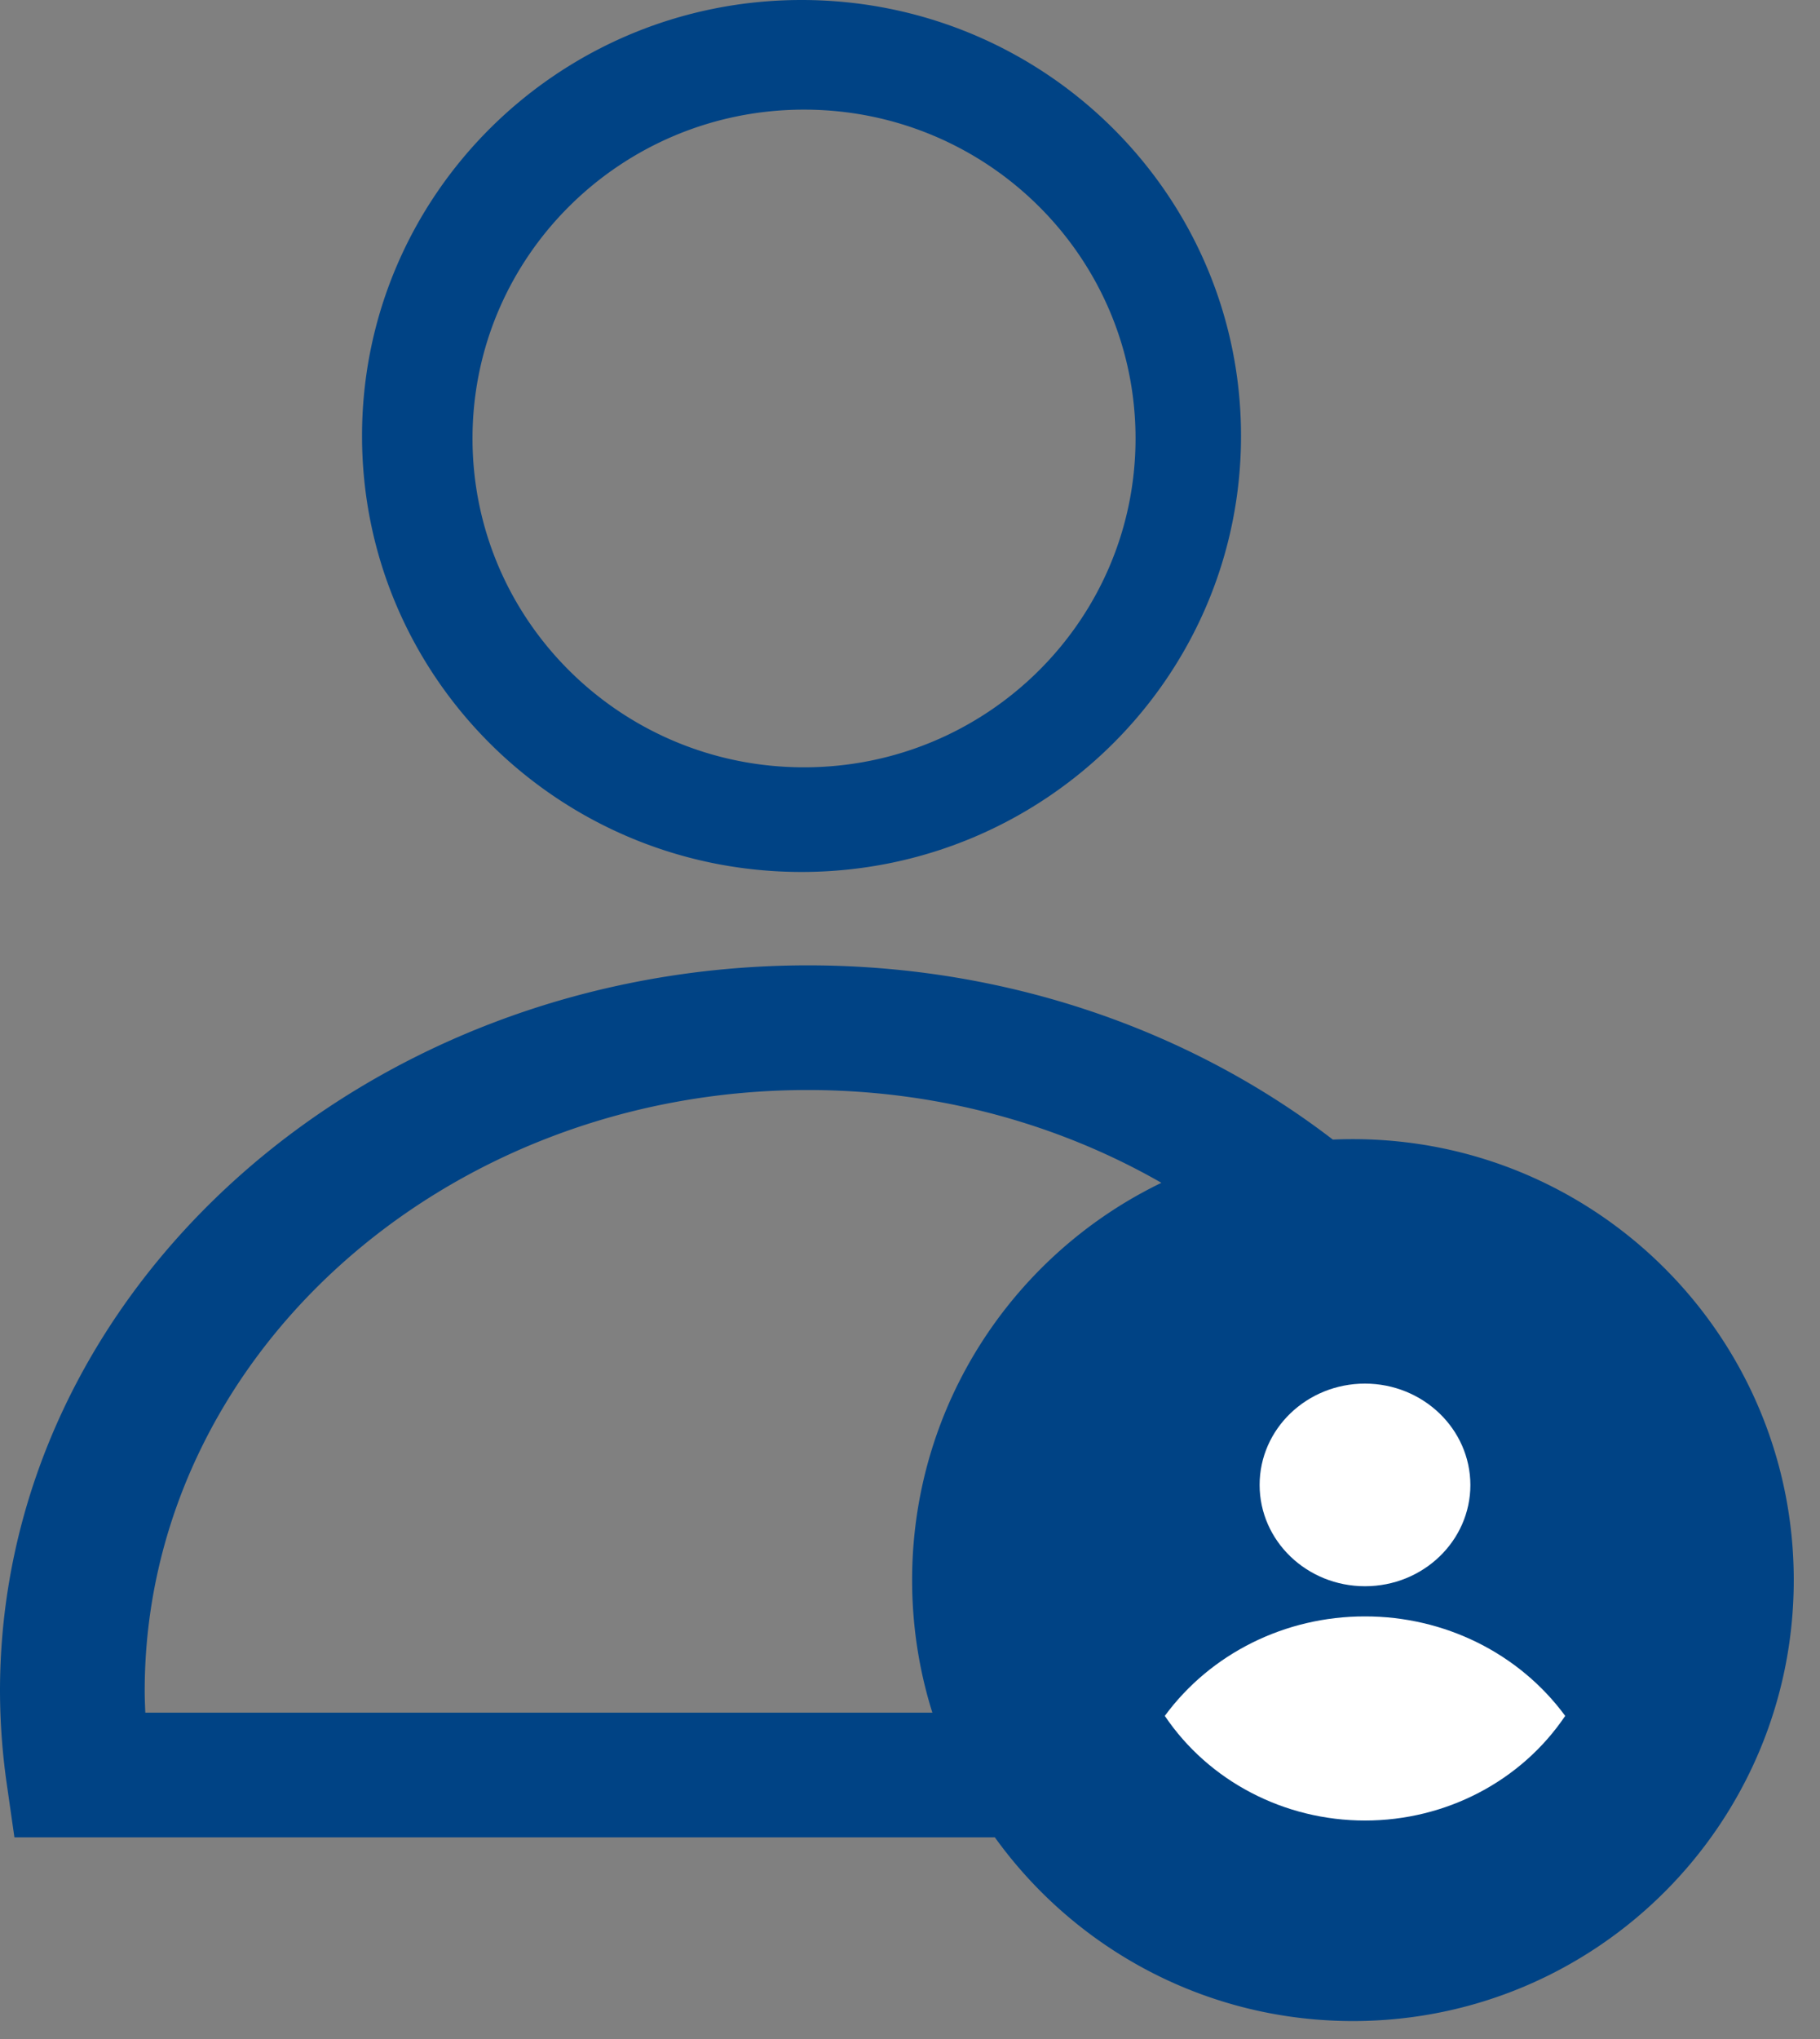 <svg width="50" height="56" viewBox="0 0 50 56" xmlns="http://www.w3.org/2000/svg"><rect x="0" y="0" width="50" height="56" fill="#808080" stroke="none"/><title>Standard</title><g fill-rule="nonzero" fill="none"><path d="M44.01 50.461H.396L.18 48.953A18.234 18.234 0 0 1 0 46.443c0-10.989 9.96-19.93 22.199-19.93 12.237 0 22.207 8.941 22.207 19.93-.003.84-.063 1.68-.181 2.51l-.216 1.508zM3.992 47.038h36.42v-.595c0-9.1-8.176-16.506-18.223-16.506-10.047 0-18.214 7.397-18.214 16.506 0 .195.008.39.017.595zm18.027-23.09c-6.668 0-12.073-5.361-12.073-11.974S15.352 0 22.02 0c6.669 0 12.074 5.36 12.074 11.974 0 6.613-5.405 11.974-12.074 11.974zm.07-2.874c5.03 0 9.107-4.044 9.107-9.032s-4.078-9.031-9.108-9.031-9.107 4.043-9.107 9.031 4.078 9.032 9.107 9.032zm15.08 34.433c-6.69 0-12.111-5.422-12.111-12.11 0-6.689 5.422-12.111 12.11-12.111 6.689 0 12.111 5.422 12.111 12.11 0 6.69-5.422 12.111-12.11 12.111z" fill="#004385"/><path d="M37.5 38c1.597.003 2.891 1.247 2.895 2.782 0 1.537-1.296 2.783-2.895 2.783s-2.895-1.246-2.895-2.783c0-1.536 1.296-2.782 2.895-2.782zm-.006 6.394c2.189-.005 4.243 1.014 5.506 2.732C41.792 48.918 39.722 50 37.5 50s-4.292-1.082-5.5-2.874c1.26-1.715 3.31-2.734 5.494-2.732z" fill="#FFF"/></g></svg>